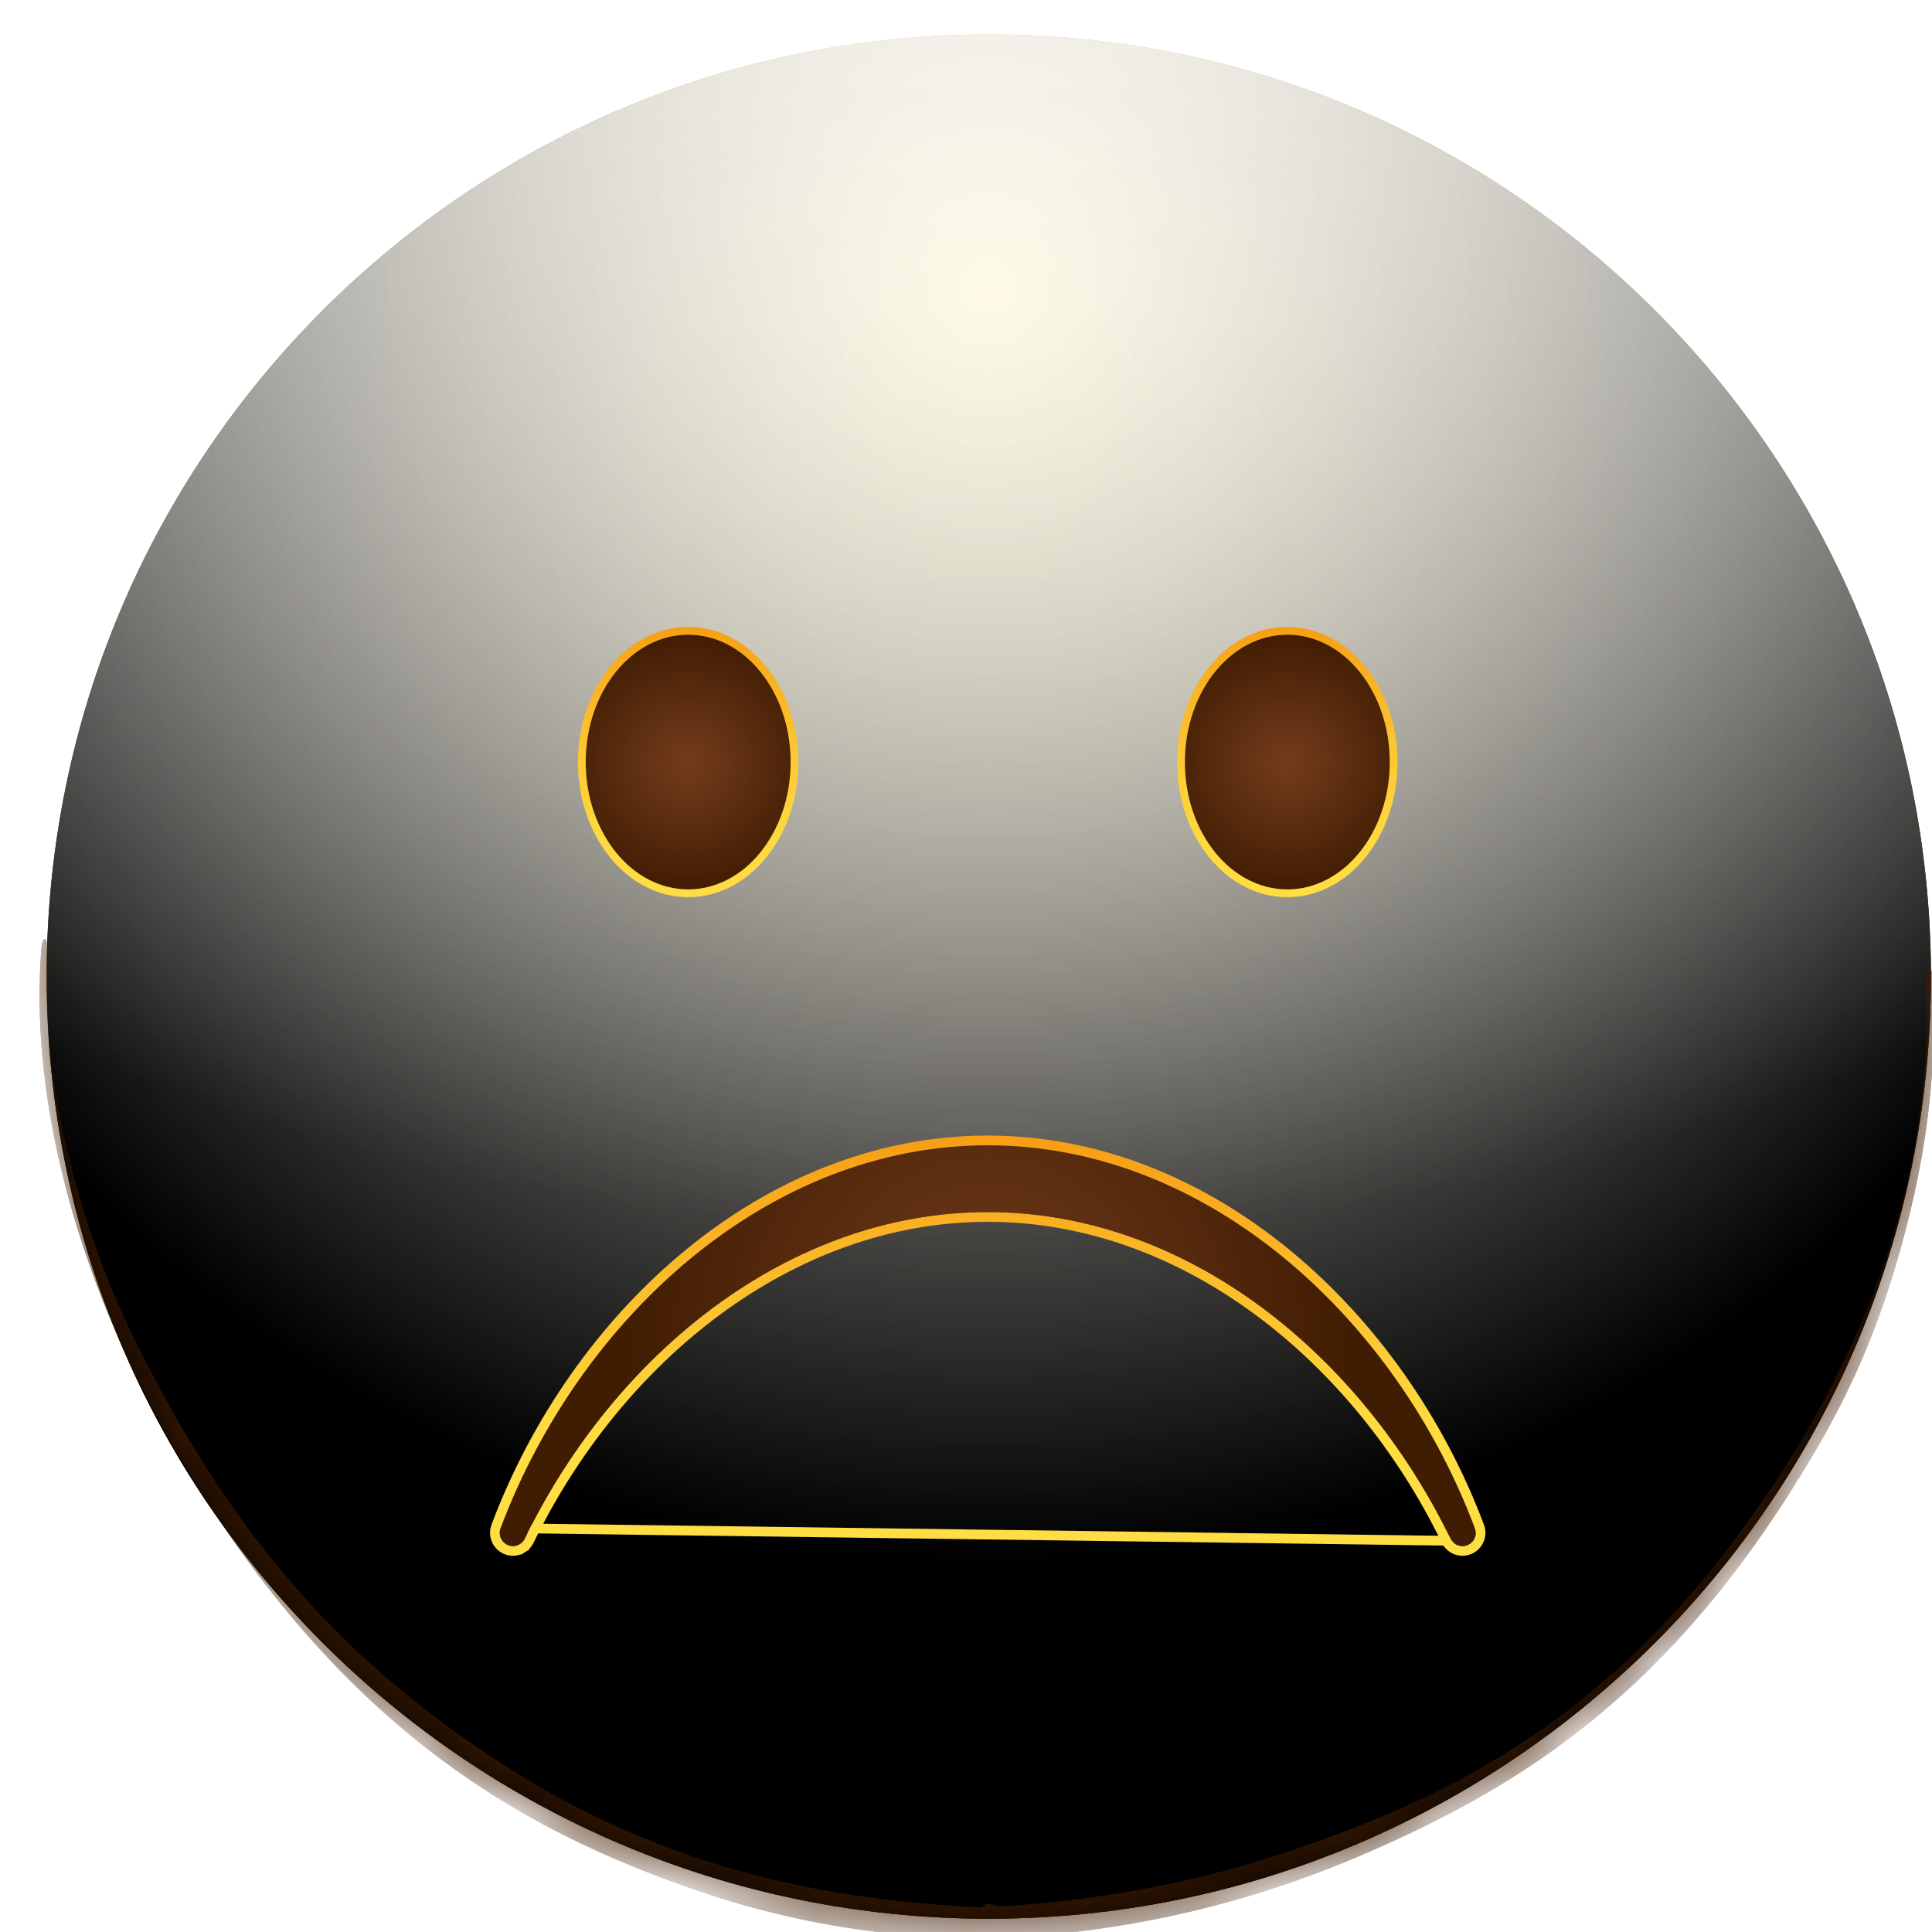 <svg viewBox="0 0 25 25" fill="none" xmlns="http://www.w3.org/2000/svg">
<path d="M12.795 24.828C19.528 24.828 24.986 19.37 24.986 12.637C24.986 5.904 19.528 0.446 12.795 0.446C6.062 0.446 0.604 5.904 0.604 12.637C0.604 19.37 6.062 24.828 12.795 24.828Z" fill="url(#paint0_radial_213_17096)"/>
<g style="mix-blend-mode:soft-light">
<path d="M12.795 24.828C19.528 24.828 24.986 19.37 24.986 12.637C24.986 5.904 19.528 0.446 12.795 0.446C6.062 0.446 0.604 5.904 0.604 12.637C0.604 19.37 6.062 24.828 12.795 24.828Z" fill="url(#paint1_radial_213_17096)"/>
</g>
<g style="mix-blend-mode:soft-light">
<path d="M12.795 24.828C19.528 24.828 24.986 19.37 24.986 12.637C24.986 5.904 19.528 0.446 12.795 0.446C6.062 0.446 0.604 5.904 0.604 12.637C0.604 19.37 6.062 24.828 12.795 24.828Z" fill="url(#paint2_radial_213_17096)"/>
</g>
<g style="mix-blend-mode:overlay">
<path d="M12.795 24.828C19.528 24.828 24.986 19.37 24.986 12.637C24.986 5.904 19.528 0.446 12.795 0.446C6.062 0.446 0.604 5.904 0.604 12.637C0.604 19.37 6.062 24.828 12.795 24.828Z" fill="url(#paint3_radial_213_17096)" fill-opacity="0.7"/>
</g>
<mask id="mask0_213_17096" style="mask-type:alpha" maskUnits="userSpaceOnUse" x="0" y="0" width="25" height="25">
<path d="M12.795 24.828C19.528 24.828 24.986 19.37 24.986 12.637C24.986 5.904 19.528 0.446 12.795 0.446C6.062 0.446 0.604 5.904 0.604 12.637C0.604 19.37 6.062 24.828 12.795 24.828Z" fill="white"/>
</mask>
<g mask="url(#mask0_213_17096)">
<g filter="url(#filter0_f_213_17096)">
<path d="M0.534 12.289C0.547 12.116 0.604 12.099 0.621 12.275C0.639 12.47 0.603 12.863 0.612 13.1C0.635 13.727 0.731 14.273 0.83 14.717C1.15 16.147 1.592 17.068 2.005 17.849C3.362 20.416 4.848 21.715 6.298 22.695C8.423 24.13 10.565 24.587 12.709 24.684C12.763 24.686 12.772 25.038 12.719 25.084C12.623 25.167 12.504 25.085 12.406 25.082C12.124 25.072 11.842 25.052 11.56 25.023C10.724 24.936 9.888 24.759 9.053 24.474C6.784 23.7 4.338 22.375 2.201 18.641C2.067 18.407 1.933 18.159 1.802 17.894C1.697 17.681 1.593 17.458 1.491 17.22C1.154 16.436 0.37 14.431 0.534 12.289ZM12.711 25.088C12.659 25.09 12.646 24.761 12.695 24.693C12.77 24.59 12.881 24.675 12.959 24.67C13.285 24.65 13.61 24.62 13.935 24.579C14.827 24.467 15.719 24.276 16.608 23.981C18.814 23.25 21.185 22.137 23.264 18.716C23.397 18.498 23.528 18.267 23.657 18.019C24.05 17.264 25.036 15.261 24.922 12.771C24.913 12.561 24.977 12.435 25.005 12.615C25.042 12.844 25.027 13.322 25.017 13.577C24.985 14.391 24.86 15.08 24.728 15.637C24.31 17.4 23.723 18.422 23.185 19.276C21.438 22.05 19.541 23.169 17.696 23.972C16.042 24.693 14.375 25.037 12.711 25.088Z" fill="#401C02"/>
</g>
<g filter="url(#filter1_f_213_17096)">
<path d="M0.534 12.289C0.547 12.116 0.604 12.099 0.621 12.275C0.639 12.47 0.603 12.863 0.612 13.1C0.635 13.727 0.731 14.273 0.83 14.717C1.15 16.147 1.592 17.068 2.005 17.849C3.362 20.416 4.848 21.715 6.298 22.695C8.423 24.13 10.565 24.587 12.709 24.684C12.763 24.686 12.772 25.038 12.719 25.084C12.623 25.167 12.504 25.085 12.406 25.082C12.124 25.072 11.842 25.052 11.56 25.023C10.724 24.936 9.888 24.759 9.053 24.474C6.784 23.7 4.338 22.375 2.201 18.641C2.067 18.407 1.933 18.159 1.802 17.894C1.697 17.681 1.593 17.458 1.491 17.22C1.154 16.436 0.37 14.431 0.534 12.289ZM12.711 25.088C12.659 25.09 12.646 24.761 12.695 24.693C12.77 24.59 12.881 24.675 12.959 24.67C13.285 24.65 13.61 24.62 13.935 24.579C14.827 24.467 15.719 24.276 16.608 23.981C18.814 23.25 21.185 22.137 23.264 18.716C23.397 18.498 23.528 18.267 23.657 18.019C24.05 17.264 25.036 15.261 24.922 12.771C24.913 12.561 24.977 12.435 25.005 12.615C25.042 12.844 25.027 13.322 25.017 13.577C24.985 14.391 24.86 15.08 24.728 15.637C24.31 17.4 23.723 18.422 23.185 19.276C21.438 22.05 19.541 23.169 17.696 23.972C16.042 24.693 14.375 25.037 12.711 25.088Z" fill="#401C02"/>
</g>
</g>
<path d="M8.905 11.559C9.665 11.559 10.281 10.799 10.281 9.861C10.281 8.923 9.665 8.163 8.905 8.163C8.145 8.163 7.529 8.923 7.529 9.861C7.529 10.799 8.145 11.559 8.905 11.559Z" fill="url(#paint4_radial_213_17096)"/>
<path d="M8.905 11.559C9.665 11.559 10.281 10.799 10.281 9.861C10.281 8.923 9.665 8.163 8.905 8.163C8.145 8.163 7.529 8.923 7.529 9.861C7.529 10.799 8.145 11.559 8.905 11.559Z" stroke="url(#paint5_linear_213_17096)" stroke-width="0.101" stroke-miterlimit="10"/>
<path d="M16.658 11.559C17.418 11.559 18.034 10.799 18.034 9.861C18.034 8.923 17.418 8.163 16.658 8.163C15.898 8.163 15.282 8.923 15.282 9.861C15.282 10.799 15.898 11.559 16.658 11.559Z" fill="url(#paint6_radial_213_17096)"/>
<path d="M16.658 11.559C17.418 11.559 18.034 10.799 18.034 9.861C18.034 8.923 17.418 8.163 16.658 8.163C15.898 8.163 15.282 8.923 15.282 9.861C15.282 10.799 15.898 11.559 16.658 11.559Z" stroke="url(#paint7_linear_213_17096)" stroke-width="0.101" stroke-miterlimit="10"/>
<path d="M18.714 19.937L18.714 19.937C17.566 17.576 15.335 15.747 12.781 15.747C10.227 15.747 7.995 17.574 6.847 19.937L6.847 19.937C6.828 19.976 6.798 20.009 6.762 20.032L6.728 19.979L6.762 20.032C6.725 20.055 6.683 20.068 6.639 20.069L6.638 20.069C6.6 20.069 6.563 20.059 6.529 20.042C6.496 20.024 6.467 19.999 6.445 19.967C6.424 19.936 6.41 19.9 6.406 19.863C6.401 19.825 6.406 19.787 6.419 19.751M18.714 19.937L6.478 19.773M18.714 19.937C18.733 19.976 18.762 20.009 18.799 20.032C18.835 20.056 18.878 20.068 18.921 20.069C18.959 20.069 18.997 20.06 19.031 20.043C19.065 20.025 19.094 20 19.116 19.969C19.138 19.937 19.152 19.901 19.157 19.863C19.162 19.825 19.157 19.787 19.143 19.751M18.714 19.937L19.084 19.773M6.419 19.751C6.419 19.751 6.419 19.751 6.419 19.751L6.478 19.773M6.419 19.751C6.419 19.751 6.419 19.751 6.419 19.751L6.478 19.773M6.419 19.751C7.446 17.017 9.902 14.757 12.781 14.757C15.66 14.757 18.116 17.019 19.143 19.751M6.478 19.773C7.499 17.056 9.937 14.82 12.781 14.82C15.625 14.82 18.063 17.058 19.084 19.773M19.143 19.751C19.143 19.751 19.143 19.751 19.143 19.751L19.084 19.773M19.143 19.751L19.084 19.773" stroke="url(#paint8_linear_213_17096)" stroke-width="0.126" stroke-miterlimit="10"/>
<path d="M18.922 20.006C18.89 20.005 18.859 19.996 18.833 19.979C18.806 19.962 18.784 19.938 18.77 19.91C17.615 17.534 15.367 15.684 12.781 15.684C10.195 15.684 7.945 17.532 6.79 19.91C6.776 19.938 6.755 19.962 6.728 19.979C6.701 19.996 6.67 20.005 6.638 20.006C6.611 20.006 6.583 19.999 6.559 19.986C6.534 19.973 6.513 19.954 6.497 19.931C6.482 19.909 6.472 19.882 6.468 19.855C6.465 19.827 6.468 19.799 6.478 19.773C7.499 17.056 9.937 14.82 12.781 14.82C15.625 14.82 18.063 17.058 19.084 19.773C19.094 19.8 19.098 19.828 19.094 19.855C19.091 19.883 19.081 19.91 19.064 19.932C19.049 19.955 19.027 19.974 19.002 19.987C18.977 19.999 18.95 20.006 18.922 20.006Z" fill="url(#paint9_radial_213_17096)"/>
<defs>
<filter id="filter0_f_213_17096" x="-0.752" y="10.887" width="27.044" height="15.498" filterUnits="userSpaceOnUse" color-interpolation-filters="sRGB">
<feFlood flood-opacity="0" result="BackgroundImageFix"/>
<feBlend mode="normal" in="SourceGraphic" in2="BackgroundImageFix" result="shape"/>
<feGaussianBlur stdDeviation="0.632" result="effect1_foregroundBlur_213_17096"/>
</filter>
<filter id="filter1_f_213_17096" x="-1.51" y="10.129" width="28.561" height="17.014" filterUnits="userSpaceOnUse" color-interpolation-filters="sRGB">
<feFlood flood-opacity="0" result="BackgroundImageFix"/>
<feBlend mode="normal" in="SourceGraphic" in2="BackgroundImageFix" result="shape"/>
<feGaussianBlur stdDeviation="1.011" result="effect1_foregroundBlur_213_17096"/>
</filter>
<radialGradient id="paint0_radial_213_17096" cx="0" cy="0" r="1" gradientUnits="userSpaceOnUse" gradientTransform="translate(12.786 0.446) rotate(90) scale(24.364)">
<stop stop-color="#FFDE43"/>
<stop offset="1" stop-color="#FFBC00"/>
</radialGradient>
<radialGradient id="paint1_radial_213_17096" cx="0" cy="0" r="1" gradientUnits="userSpaceOnUse" gradientTransform="translate(12.786 3.707) rotate(90) scale(21.104)">
<stop stop-color="white" stop-opacity="0.5"/>
<stop offset="0.782"/>
</radialGradient>
<radialGradient id="paint2_radial_213_17096" cx="0" cy="0" r="1" gradientUnits="userSpaceOnUse" gradientTransform="translate(12.786 3.707) rotate(90) scale(21.104)">
<stop stop-color="white" stop-opacity="0.5"/>
<stop offset="0.782"/>
</radialGradient>
<radialGradient id="paint3_radial_213_17096" cx="0" cy="0" r="1" gradientUnits="userSpaceOnUse" gradientTransform="translate(12.786 -2.207) rotate(90) scale(27.018 36.538)">
<stop offset="0.092" stop-color="white"/>
<stop offset="0.67" stop-color="white" stop-opacity="0"/>
</radialGradient>
<radialGradient id="paint4_radial_213_17096" cx="0" cy="0" r="1" gradientUnits="userSpaceOnUse" gradientTransform="translate(8.903 9.86) scale(1.755 1.701)">
<stop stop-color="#743C1C"/>
<stop offset="1" stop-color="#401C02"/>
</radialGradient>
<linearGradient id="paint5_linear_213_17096" x1="8.905" y1="11.654" x2="8.905" y2="8.054" gradientUnits="userSpaceOnUse">
<stop stop-color="#FFDE43"/>
<stop offset="0.22" stop-color="#FED93F"/>
<stop offset="0.51" stop-color="#FCC934"/>
<stop offset="0.82" stop-color="#F9AF21"/>
<stop offset="1" stop-color="#F79D14"/>
</linearGradient>
<radialGradient id="paint6_radial_213_17096" cx="0" cy="0" r="1" gradientUnits="userSpaceOnUse" gradientTransform="translate(16.656 9.86) scale(1.755 1.701)">
<stop stop-color="#743C1C"/>
<stop offset="1" stop-color="#401C02"/>
</radialGradient>
<linearGradient id="paint7_linear_213_17096" x1="16.658" y1="11.654" x2="16.658" y2="8.054" gradientUnits="userSpaceOnUse">
<stop stop-color="#FFDE43"/>
<stop offset="0.22" stop-color="#FED93F"/>
<stop offset="0.51" stop-color="#FCC934"/>
<stop offset="0.82" stop-color="#F9AF21"/>
<stop offset="1" stop-color="#F79D14"/>
</linearGradient>
<linearGradient id="paint8_linear_213_17096" x1="12.781" y1="20.151" x2="12.781" y2="14.653" gradientUnits="userSpaceOnUse">
<stop offset="0.266" stop-color="#FFDE43"/>
<stop offset="1" stop-color="#F79D14"/>
</linearGradient>
<radialGradient id="paint9_radial_213_17096" cx="0" cy="0" r="1" gradientUnits="userSpaceOnUse" gradientTransform="translate(12.781 17.402) scale(4.766 5.238)">
<stop stop-color="#743C1C"/>
<stop offset="1" stop-color="#401C02"/>
</radialGradient>
</defs>
</svg>
